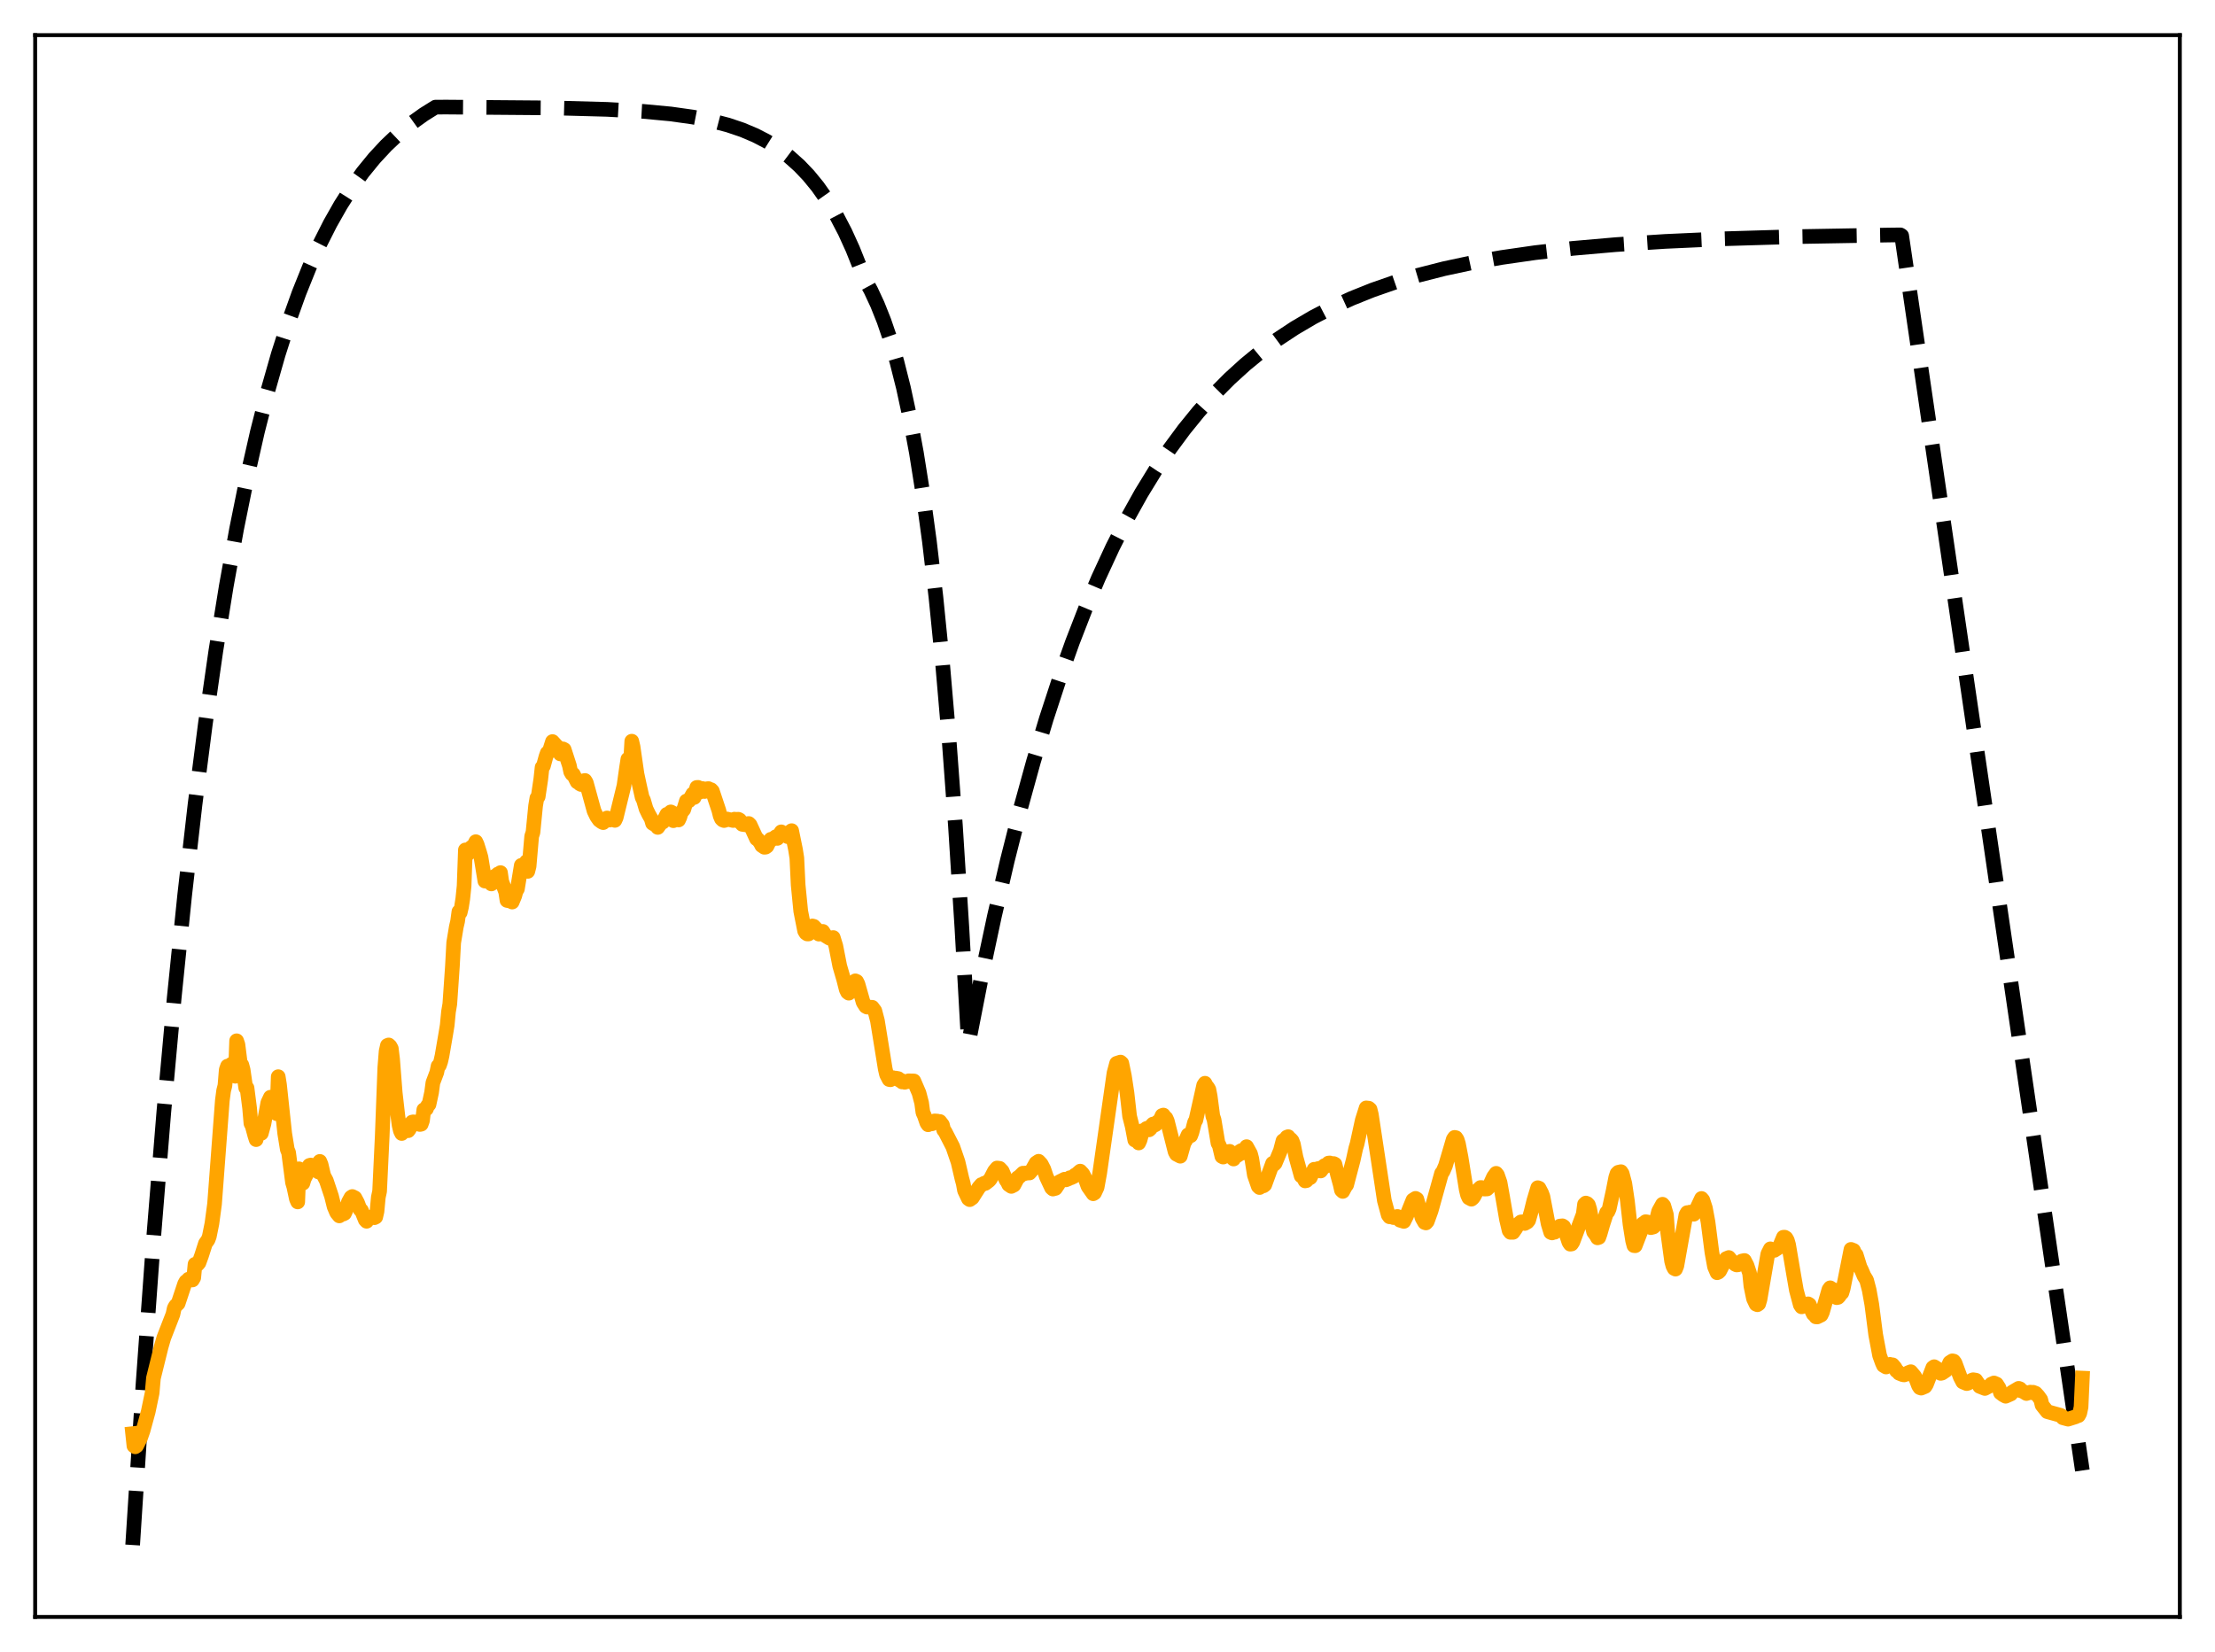 <?xml version="1.0" encoding="utf-8" standalone="no"?>
<!DOCTYPE svg PUBLIC "-//W3C//DTD SVG 1.1//EN"
  "http://www.w3.org/Graphics/SVG/1.1/DTD/svg11.dtd">
<svg xmlns:xlink="http://www.w3.org/1999/xlink" width="453.6pt" height="338.4pt" viewBox="0 0 453.6 338.4" xmlns="http://www.w3.org/2000/svg" version="1.1">
 <defs>
  <style type="text/css">*{stroke-linejoin: round; stroke-linecap: butt}</style>
 </defs>
 <g id="figure_1">
  <g id="patch_1">
   <path d="M 0 338.4 
L 453.6 338.4 
L 453.6 0 
L 0 0 
z
" style="fill: #ffffff"/>
  </g>
  <g id="axes_1">
   <g id="patch_2">
    <path d="M 7.2 331.2 
L 446.4 331.2 
L 446.4 7.2 
L 7.2 7.2 
z
" style="fill: #ffffff"/>
   </g>
   <g id="matplotlib.axis_1"/>
   <g id="matplotlib.axis_2"/>
   <g id="line2d_1">
    <path d="M 27.164 316.472 
L 29.293 283.452 
L 31.423 254.002 
L 33.552 227.735 
L 35.681 204.308 
L 37.811 183.413 
L 39.94 164.778 
L 42.07 148.157 
L 44.199 133.333 
L 46.329 120.111 
L 48.458 108.319 
L 50.588 97.801 
L 52.717 88.421 
L 54.847 80.054 
L 56.976 72.593 
L 59.105 65.937 
L 61.235 60.002 
L 63.364 54.708 
L 65.494 49.986 
L 67.623 45.775 
L 69.753 42.019 
L 71.882 38.669 
L 74.278 35.331 
L 76.673 32.396 
L 79.069 29.816 
L 81.465 27.547 
L 84.127 25.346 
L 86.788 23.439 
L 89.184 21.94 
L 91.58 21.934 
L 113.407 22.107 
L 124.32 22.402 
L 131.773 22.818 
L 137.363 23.342 
L 141.888 23.978 
L 145.615 24.707 
L 149.075 25.611 
L 152.003 26.599 
L 154.665 27.724 
L 157.06 28.964 
L 159.456 30.469 
L 161.585 32.074 
L 163.715 33.98 
L 165.578 35.937 
L 167.441 38.212 
L 169.305 40.855 
L 171.168 43.927 
L 173.031 47.496 
L 174.628 51.013 
L 176.225 55.012 
L 177.024 57.062 
L 178.355 59.516 
L 179.686 62.377 
L 181.017 65.713 
L 182.348 69.602 
L 183.679 74.136 
L 185.009 79.422 
L 186.34 85.586 
L 187.671 92.772 
L 189.002 101.15 
L 190.333 110.917 
L 191.664 122.305 
L 192.995 135.582 
L 194.326 151.062 
L 195.657 169.109 
L 196.988 190.15 
L 198.319 213.725 
L 200.98 200.136 
L 203.642 187.66 
L 206.304 176.205 
L 208.966 165.688 
L 211.628 156.033 
L 214.289 147.167 
L 216.951 139.028 
L 219.613 131.555 
L 222.275 124.693 
L 224.937 118.394 
L 227.865 112.058 
L 230.793 106.291 
L 233.721 101.041 
L 236.649 96.262 
L 239.577 91.911 
L 242.505 87.951 
L 245.433 84.345 
L 248.627 80.78 
L 251.821 77.562 
L 255.015 74.658 
L 258.209 72.036 
L 261.67 69.483 
L 265.13 67.199 
L 268.857 65.007 
L 272.849 62.931 
L 276.842 61.106 
L 281.101 59.399 
L 285.626 57.825 
L 290.417 56.389 
L 295.741 55.032 
L 301.331 53.836 
L 307.453 52.75 
L 314.374 51.754 
L 322.093 50.875 
L 330.877 50.107 
L 340.992 49.453 
L 352.97 48.909 
L 367.61 48.474 
L 386.775 48.141 
L 389.171 48.112 
L 389.437 48.287 
L 426.436 301.2 
L 426.436 301.2 
" clip-path="url(#p627ee2da7e)" style="fill: none; stroke-dasharray: 11.1,4.8; stroke-dashoffset: 0; stroke: #000000; stroke-width: 3"/>
   </g>
   <g id="line2d_2">
    <path d="M 27.164 293.66 
L 27.43 296.165 
L 27.696 296.351 
L 27.962 296.161 
L 28.761 294.576 
L 29.293 293.042 
L 30.358 289.146 
L 31.156 285.322 
L 31.423 282.284 
L 33.02 275.833 
L 33.552 274.007 
L 35.415 269.212 
L 35.681 267.979 
L 35.948 267.496 
L 36.48 266.991 
L 37.811 262.984 
L 38.077 262.505 
L 38.343 262.341 
L 38.609 262.016 
L 39.142 262.187 
L 39.408 262.18 
L 39.674 261.711 
L 39.94 258.961 
L 40.473 258.977 
L 40.739 258.661 
L 41.271 257.196 
L 42.07 254.704 
L 42.602 253.966 
L 42.868 253.25 
L 43.401 250.601 
L 43.933 246.633 
L 45.53 225.44 
L 45.796 223.41 
L 46.063 222.365 
L 46.329 219.123 
L 46.595 218.376 
L 46.861 218.811 
L 47.127 219.778 
L 47.393 217.985 
L 47.66 218.136 
L 48.192 220.448 
L 48.458 213.186 
L 48.724 213.961 
L 49.257 218.171 
L 49.523 218.132 
L 49.789 219.119 
L 50.321 222.816 
L 50.588 222.852 
L 51.12 227.017 
L 51.386 230.104 
L 51.652 230.633 
L 52.185 232.597 
L 52.451 233.431 
L 52.717 230.38 
L 52.983 230.583 
L 53.249 231.094 
L 53.516 232.147 
L 54.048 230.205 
L 54.847 225.874 
L 55.379 224.744 
L 55.645 225.347 
L 55.911 225.103 
L 56.71 228.138 
L 56.976 220.543 
L 57.242 222.195 
L 58.307 232.17 
L 58.839 235.451 
L 59.105 236.081 
L 59.904 242.213 
L 60.17 243.097 
L 60.703 245.595 
L 60.969 246.195 
L 61.235 239.414 
L 61.767 241.604 
L 62.033 242.353 
L 62.3 241.449 
L 63.098 239.932 
L 63.364 238.716 
L 63.631 238.642 
L 63.897 238.739 
L 64.163 239.042 
L 64.429 238.657 
L 65.228 240.062 
L 65.494 237.897 
L 65.76 238.542 
L 66.292 240.808 
L 66.825 241.819 
L 67.889 245.015 
L 68.422 247.158 
L 68.954 248.41 
L 69.487 249.056 
L 69.753 248.575 
L 70.019 248.546 
L 70.285 248.681 
L 70.551 248.541 
L 70.817 247.957 
L 71.35 246.235 
L 71.882 245.265 
L 72.148 245.086 
L 72.681 245.352 
L 73.213 246.356 
L 73.745 247.761 
L 74.012 247.913 
L 74.81 249.874 
L 75.076 250.159 
L 75.609 249.482 
L 76.407 249.155 
L 76.673 249.423 
L 76.94 249.286 
L 77.206 248.128 
L 77.472 245.252 
L 77.738 244.008 
L 78.271 232.757 
L 78.803 218.664 
L 79.069 215.338 
L 79.335 214.147 
L 79.601 214.043 
L 79.868 214.289 
L 80.134 214.768 
L 80.4 216.958 
L 80.932 223.814 
L 81.465 228.48 
L 81.731 230.489 
L 81.997 231.629 
L 82.263 232.175 
L 82.529 230.454 
L 83.062 231.559 
L 83.328 231.437 
L 83.594 231.601 
L 83.86 231.233 
L 84.393 229.842 
L 84.659 229.792 
L 85.191 230.168 
L 85.457 229.769 
L 85.724 230.26 
L 85.99 230.33 
L 86.256 230.272 
L 86.522 229.531 
L 86.788 227.313 
L 87.055 227.144 
L 87.321 227.141 
L 87.587 226.448 
L 87.853 226.23 
L 88.385 223.758 
L 88.652 221.772 
L 89.45 219.658 
L 89.716 218.365 
L 89.983 218.221 
L 90.249 217.45 
L 90.515 216.285 
L 91.313 211.636 
L 91.58 210.016 
L 91.846 207.234 
L 92.112 205.668 
L 92.644 197.977 
L 92.911 193.076 
L 93.443 189.861 
L 93.709 188.719 
L 93.975 186.747 
L 94.241 186.91 
L 94.508 185.776 
L 94.774 184.077 
L 95.04 181.489 
L 95.306 174.094 
L 95.572 174.386 
L 95.839 174.894 
L 96.105 174.5 
L 96.371 173.686 
L 96.637 173.474 
L 96.903 173.499 
L 97.436 172.407 
L 97.702 172.966 
L 98.234 174.669 
L 98.5 175.602 
L 99.299 180.471 
L 99.565 179.45 
L 99.831 179.852 
L 100.097 180.617 
L 100.364 180.44 
L 100.63 181.059 
L 101.162 180.668 
L 101.428 179.422 
L 101.695 179.68 
L 101.961 179.027 
L 102.227 179.051 
L 102.493 178.741 
L 102.759 180.596 
L 103.558 182.686 
L 103.824 184.44 
L 104.356 184.548 
L 104.623 184.466 
L 104.889 184.769 
L 105.421 183.486 
L 105.687 182.492 
L 105.953 182.099 
L 106.752 177.253 
L 107.018 177.872 
L 107.551 177.296 
L 107.817 176.483 
L 108.083 178.485 
L 108.349 177.452 
L 108.881 171.3 
L 109.148 170.484 
L 109.68 165.065 
L 109.946 163.467 
L 110.212 163.186 
L 110.745 159.616 
L 111.011 157.176 
L 111.277 156.91 
L 111.809 154.977 
L 112.076 154.223 
L 112.342 154.095 
L 112.608 153.567 
L 113.14 151.897 
L 113.939 152.77 
L 114.205 152.997 
L 114.737 154.423 
L 115.004 154.16 
L 115.27 153.396 
L 115.536 153.532 
L 116.601 156.811 
L 116.867 158.084 
L 117.133 158.549 
L 117.399 158.582 
L 118.198 160.164 
L 118.464 160.185 
L 118.73 160.545 
L 118.996 160.69 
L 119.263 160.639 
L 119.529 159.927 
L 119.795 159.868 
L 120.061 160.309 
L 121.658 166.117 
L 122.191 167.229 
L 122.723 167.986 
L 123.255 168.377 
L 123.521 168.497 
L 124.32 167.547 
L 124.852 167.983 
L 125.119 167.734 
L 125.385 167.716 
L 125.917 168.038 
L 126.183 167.462 
L 127.78 160.947 
L 128.313 157.207 
L 128.579 155.495 
L 129.111 156.374 
L 129.377 151.819 
L 129.644 152.967 
L 130.442 158.501 
L 130.975 160.989 
L 131.507 163.346 
L 131.773 163.87 
L 132.305 165.682 
L 132.838 166.786 
L 133.37 167.721 
L 133.636 168.64 
L 134.435 169.109 
L 134.701 169.481 
L 135.5 168.334 
L 135.766 168.378 
L 136.564 166.805 
L 136.831 166.911 
L 137.363 166.305 
L 137.629 166.44 
L 137.895 168.105 
L 138.428 167.57 
L 138.96 167.959 
L 139.226 167.377 
L 139.492 166.46 
L 140.025 165.81 
L 140.557 164.076 
L 140.823 163.979 
L 141.089 164.026 
L 141.888 162.61 
L 142.154 163.352 
L 142.687 161.298 
L 142.953 161.281 
L 143.219 162.283 
L 143.485 162.13 
L 143.751 161.509 
L 144.017 161.551 
L 144.284 162.129 
L 144.816 161.562 
L 145.082 161.534 
L 145.348 161.976 
L 145.615 161.753 
L 145.881 162.031 
L 147.212 166.016 
L 147.478 167.098 
L 147.744 167.712 
L 148.01 167.97 
L 148.276 168.074 
L 148.543 168.002 
L 148.809 167.75 
L 150.14 168.064 
L 150.406 167.793 
L 150.672 168.05 
L 150.938 167.816 
L 151.204 167.813 
L 151.471 167.95 
L 151.737 168.558 
L 152.003 168.853 
L 152.801 168.963 
L 153.068 168.71 
L 153.334 168.682 
L 153.6 168.94 
L 154.931 171.816 
L 155.197 171.923 
L 155.729 172.664 
L 155.996 173.191 
L 156.528 173.55 
L 156.794 173.523 
L 157.06 173.333 
L 157.593 172.26 
L 157.859 171.915 
L 158.125 171.941 
L 158.924 171.362 
L 159.19 171.733 
L 159.988 170.39 
L 160.255 170.897 
L 160.787 170.837 
L 161.053 170.8 
L 161.319 171.377 
L 161.852 170.346 
L 162.118 170.147 
L 162.916 174.062 
L 163.183 175.762 
L 163.449 181.268 
L 163.981 186.64 
L 164.78 190.693 
L 165.046 191.126 
L 165.312 191.306 
L 165.578 191.305 
L 166.377 189.666 
L 166.643 189.743 
L 167.441 190.582 
L 167.708 191.339 
L 168.24 191.161 
L 168.506 190.784 
L 169.039 191.666 
L 169.837 192.16 
L 170.103 192.074 
L 170.369 192.129 
L 170.636 192.042 
L 171.168 193.776 
L 171.967 197.861 
L 172.765 200.597 
L 173.297 202.684 
L 173.564 203.236 
L 173.83 203.438 
L 174.096 203.044 
L 174.628 201.718 
L 175.161 200.908 
L 175.427 201.032 
L 175.693 201.563 
L 176.758 205.304 
L 177.29 206.138 
L 177.556 206.284 
L 178.621 206.329 
L 179.153 207.045 
L 179.686 209.082 
L 181.283 218.949 
L 181.549 220.094 
L 182.081 221.118 
L 182.348 221.172 
L 182.614 221.038 
L 182.88 220.752 
L 183.146 220.874 
L 183.412 220.833 
L 183.945 220.93 
L 184.211 221.259 
L 184.477 221.261 
L 184.743 221.618 
L 185.009 221.487 
L 185.276 221.688 
L 185.542 221.527 
L 185.808 221.564 
L 186.074 221.388 
L 186.607 221.405 
L 187.139 221.413 
L 188.204 223.893 
L 188.736 225.912 
L 189.002 227.886 
L 189.268 228.451 
L 189.801 230.005 
L 190.067 230.39 
L 190.333 230.241 
L 190.865 230.192 
L 191.132 230.04 
L 191.398 229.604 
L 191.93 229.636 
L 192.196 229.784 
L 192.463 229.718 
L 192.995 230.403 
L 193.261 231.476 
L 193.527 231.798 
L 195.124 234.902 
L 196.189 238.009 
L 196.988 241.434 
L 197.254 242.404 
L 197.52 243.854 
L 198.319 245.538 
L 198.585 245.727 
L 199.117 245.349 
L 200.448 243.262 
L 200.98 242.64 
L 201.247 242.599 
L 201.513 242.39 
L 201.779 242.404 
L 202.577 241.789 
L 202.844 241.44 
L 203.642 239.897 
L 204.175 239.251 
L 204.707 239.316 
L 205.239 239.877 
L 206.038 241.734 
L 206.304 242.078 
L 206.57 242.647 
L 207.103 243.013 
L 207.635 242.742 
L 208.433 241.225 
L 208.7 241.082 
L 209.498 240.302 
L 209.764 240.414 
L 210.031 240.274 
L 210.297 240.303 
L 210.563 240.216 
L 210.829 240.263 
L 211.361 239.638 
L 212.16 238.224 
L 212.692 237.868 
L 213.225 238.437 
L 213.757 239.476 
L 214.289 241.046 
L 215.354 243.313 
L 215.62 243.555 
L 216.153 243.415 
L 216.685 242.622 
L 216.951 242.074 
L 218.016 241.542 
L 218.282 241.671 
L 218.815 241.458 
L 219.081 241.235 
L 219.347 241.239 
L 219.879 240.989 
L 220.145 240.708 
L 220.412 240.591 
L 221.21 239.888 
L 221.743 240.452 
L 222.275 241.525 
L 222.807 243.001 
L 223.872 244.521 
L 224.138 244.354 
L 224.671 243.21 
L 225.203 240.287 
L 228.131 219.788 
L 228.663 217.808 
L 229.462 217.55 
L 229.728 217.796 
L 230.26 220.379 
L 230.793 223.88 
L 231.325 228.625 
L 231.857 230.724 
L 232.39 233.528 
L 232.922 233.689 
L 233.188 234.118 
L 233.455 233.536 
L 233.987 231.6 
L 234.253 231.703 
L 234.519 231.497 
L 234.785 231.143 
L 235.052 231.06 
L 235.318 231.424 
L 235.584 231.174 
L 235.85 230.534 
L 236.116 230.248 
L 236.383 230.495 
L 236.649 230.366 
L 236.915 229.925 
L 237.181 229.722 
L 237.447 229.701 
L 237.98 228.5 
L 238.246 228.405 
L 238.512 228.815 
L 238.778 229.016 
L 239.044 229.61 
L 240.641 235.924 
L 240.908 236.408 
L 241.706 236.83 
L 242.505 234.017 
L 242.771 233.665 
L 243.303 232.459 
L 243.569 232.415 
L 243.836 232.633 
L 244.102 231.921 
L 244.634 229.877 
L 244.9 229.434 
L 246.497 222.301 
L 246.764 221.887 
L 247.03 222.437 
L 247.296 222.706 
L 247.562 223.168 
L 247.828 224.533 
L 248.361 228.585 
L 248.627 229.376 
L 249.425 234.156 
L 249.692 234.626 
L 250.224 236.866 
L 250.49 237.007 
L 251.023 235.851 
L 251.289 236.229 
L 251.555 236.141 
L 251.821 235.835 
L 252.087 236.098 
L 252.353 237.162 
L 252.62 237.405 
L 253.152 236.403 
L 253.418 236.67 
L 253.684 236.486 
L 253.951 235.829 
L 254.217 235.665 
L 254.483 236.17 
L 254.749 236.073 
L 255.281 234.875 
L 256.08 236.323 
L 256.346 237.339 
L 256.879 240.702 
L 257.677 243 
L 257.943 243.247 
L 258.476 242.786 
L 258.742 242.897 
L 259.008 242.691 
L 260.605 238.294 
L 260.871 238.531 
L 261.137 238.26 
L 262.202 235.696 
L 262.735 233.668 
L 263.267 233.319 
L 263.533 232.929 
L 263.799 232.826 
L 264.065 233.274 
L 264.332 233.367 
L 264.598 233.671 
L 264.864 234.363 
L 265.396 237.029 
L 266.461 240.872 
L 266.727 241.016 
L 266.993 241.355 
L 267.26 241.886 
L 267.526 241.837 
L 268.058 241.263 
L 268.324 241.225 
L 269.123 239.506 
L 269.389 239.65 
L 269.921 239.367 
L 270.454 239.855 
L 270.72 239.511 
L 270.986 238.972 
L 271.252 238.75 
L 271.519 238.875 
L 272.051 238.242 
L 272.317 238.214 
L 272.583 238.54 
L 273.116 238.338 
L 273.382 238.471 
L 273.914 240.665 
L 274.447 242.597 
L 274.713 243.785 
L 274.979 244.042 
L 275.511 243.044 
L 275.777 242.699 
L 277.108 237.652 
L 277.641 235.224 
L 277.907 234.334 
L 278.972 229.454 
L 279.77 226.939 
L 280.303 227.001 
L 280.569 227.235 
L 280.835 228.307 
L 283.497 245.927 
L 284.295 248.868 
L 284.561 249.24 
L 285.094 249.192 
L 285.36 249.397 
L 286.159 249.168 
L 286.691 249.938 
L 287.489 250.182 
L 288.022 249.106 
L 289.353 245.81 
L 289.885 245.468 
L 290.151 245.623 
L 291.216 249.476 
L 291.748 250.408 
L 292.015 250.497 
L 292.281 250.19 
L 293.079 247.987 
L 295.209 240.327 
L 295.475 240.018 
L 296.007 238.795 
L 297.604 233.374 
L 297.871 232.982 
L 298.137 233.03 
L 298.403 233.43 
L 298.669 234.288 
L 299.201 237.046 
L 300.266 243.688 
L 300.532 244.769 
L 300.799 245.351 
L 301.331 245.634 
L 301.597 245.418 
L 301.863 245.052 
L 302.396 244.017 
L 303.194 243.244 
L 303.46 243.255 
L 303.993 243.559 
L 304.525 243.535 
L 304.791 243.269 
L 305.057 242.822 
L 305.856 241.067 
L 306.388 240.338 
L 306.655 240.676 
L 307.187 242.218 
L 307.719 245.194 
L 308.518 249.819 
L 309.05 252.064 
L 309.316 252.422 
L 309.849 252.421 
L 310.381 251.66 
L 310.913 250.76 
L 311.446 250.298 
L 311.712 250.267 
L 312.244 250.604 
L 312.777 250.299 
L 313.043 249.961 
L 313.575 248.097 
L 314.108 245.936 
L 314.906 243.282 
L 315.172 243.375 
L 315.705 244.394 
L 315.971 245.112 
L 317.036 250.677 
L 317.568 252.432 
L 317.834 252.541 
L 318.1 252.374 
L 318.367 252.405 
L 318.633 252.201 
L 319.431 251.146 
L 319.964 251.087 
L 320.23 251.258 
L 321.295 254.457 
L 321.561 254.847 
L 321.827 254.81 
L 322.093 254.405 
L 324.223 248.72 
L 324.489 246.676 
L 324.755 246.428 
L 325.021 246.532 
L 325.287 246.811 
L 325.553 247.678 
L 325.82 249.12 
L 326.086 251.244 
L 326.352 252.341 
L 326.884 253.061 
L 327.151 253.552 
L 327.417 253.466 
L 327.683 252.71 
L 328.215 250.855 
L 329.014 248.386 
L 329.28 248.185 
L 329.546 247.584 
L 330.345 243.925 
L 330.877 241.195 
L 331.143 240.382 
L 331.409 240.121 
L 331.942 240 
L 332.208 240.409 
L 332.74 242.429 
L 333.273 246.021 
L 333.805 250.794 
L 334.337 254.132 
L 334.604 255.139 
L 334.87 255.168 
L 335.935 252.406 
L 336.467 250.639 
L 336.733 250.511 
L 336.999 250.248 
L 337.265 250.281 
L 337.532 250.574 
L 337.798 251.275 
L 338.064 251.46 
L 338.596 251.326 
L 338.863 251.088 
L 339.129 250.261 
L 339.661 248.119 
L 340.46 246.671 
L 340.726 246.988 
L 341.258 248.81 
L 341.524 252.484 
L 342.323 258.327 
L 342.589 259.314 
L 342.855 259.825 
L 343.121 259.957 
L 343.388 259.294 
L 345.251 248.854 
L 345.517 248.388 
L 345.783 248.585 
L 346.049 248.294 
L 346.848 248.716 
L 347.38 247.755 
L 348.445 245.488 
L 348.711 245.813 
L 349.244 247.45 
L 349.776 250.315 
L 350.575 256.521 
L 351.107 259.456 
L 351.639 260.699 
L 351.905 260.582 
L 352.172 260.322 
L 353.236 258.219 
L 353.503 257.81 
L 354.035 257.584 
L 354.833 258.572 
L 355.1 258.685 
L 355.366 258.978 
L 355.632 259.096 
L 355.898 259.075 
L 356.431 258.538 
L 356.697 258.307 
L 357.229 258.191 
L 357.761 259.207 
L 358.294 260.823 
L 358.56 263.439 
L 359.092 266.009 
L 359.625 267.14 
L 359.891 267.249 
L 360.157 267.062 
L 360.423 266.157 
L 362.02 256.862 
L 362.553 255.803 
L 362.819 256.065 
L 363.085 255.955 
L 363.351 256.117 
L 364.15 255.6 
L 364.416 255.351 
L 365.215 253.428 
L 365.481 253.423 
L 365.747 253.589 
L 366.013 254.051 
L 366.279 254.975 
L 367.344 261.244 
L 367.876 264.3 
L 368.675 267.285 
L 368.941 267.683 
L 369.207 267.515 
L 369.473 267.189 
L 370.272 267.069 
L 370.538 267.234 
L 371.071 268.584 
L 371.337 269.144 
L 371.603 269.342 
L 371.869 269.737 
L 372.135 269.756 
L 372.934 269.363 
L 373.2 268.81 
L 374.531 264.162 
L 374.797 263.789 
L 375.063 264.067 
L 375.329 264.094 
L 375.596 265.283 
L 375.862 265.363 
L 376.128 265.805 
L 376.394 265.747 
L 376.66 265.476 
L 376.927 264.996 
L 377.193 264.813 
L 377.459 263.941 
L 379.056 255.917 
L 379.588 256.13 
L 379.855 256.787 
L 380.121 257.025 
L 380.919 259.592 
L 381.185 260.1 
L 381.718 261.349 
L 382.25 262.212 
L 382.783 264.24 
L 383.315 267.199 
L 384.113 273.39 
L 384.912 277.635 
L 385.444 279.102 
L 385.711 279.694 
L 386.243 280.007 
L 386.509 279.716 
L 386.775 279.653 
L 387.041 279.465 
L 387.308 279.588 
L 387.574 279.56 
L 388.106 280.186 
L 388.372 280.784 
L 388.639 280.92 
L 388.905 281.28 
L 389.703 281.6 
L 389.969 281.619 
L 390.236 281.464 
L 390.502 281.457 
L 390.768 281.184 
L 391.3 280.97 
L 392.099 281.929 
L 392.365 282.436 
L 392.897 283.842 
L 393.164 284.244 
L 393.43 284.333 
L 394.228 284.002 
L 394.495 283.58 
L 395.825 280.134 
L 396.092 279.95 
L 396.624 280.296 
L 396.89 280.899 
L 397.423 281.314 
L 397.689 281.253 
L 398.487 280.718 
L 398.753 280.274 
L 399.286 279.088 
L 399.818 278.746 
L 400.084 278.801 
L 400.351 279.149 
L 401.415 282.031 
L 401.948 283.063 
L 402.48 283.291 
L 402.746 283.403 
L 403.012 283.333 
L 403.811 282.708 
L 404.077 282.617 
L 404.609 282.703 
L 405.142 283.486 
L 405.408 283.978 
L 406.473 284.401 
L 407.537 283.834 
L 407.804 283.51 
L 408.336 283.278 
L 408.868 283.505 
L 409.401 284.34 
L 409.667 285.29 
L 410.199 285.699 
L 410.732 285.997 
L 411.796 285.528 
L 412.063 285.168 
L 413.393 284.38 
L 413.66 284.474 
L 413.926 284.905 
L 414.192 284.944 
L 414.991 285.44 
L 415.789 285.159 
L 416.055 285.259 
L 416.321 285.178 
L 416.854 285.377 
L 417.386 285.95 
L 417.919 286.692 
L 418.185 287.807 
L 419.249 289.153 
L 421.911 289.889 
L 422.177 290.004 
L 422.444 290.404 
L 423.508 290.691 
L 425.105 290.189 
L 425.372 290.009 
L 425.638 289.967 
L 425.904 289.479 
L 426.17 288.213 
L 426.436 282.286 
L 426.436 282.286 
" clip-path="url(#p627ee2da7e)" style="fill: none; stroke: #ffa500; stroke-width: 3; stroke-linecap: square"/>
   </g>
   <g id="patch_3">
    <path d="M 7.2 331.2 
L 7.2 7.2 
" style="fill: none; stroke: #000000; stroke-width: 0.8; stroke-linejoin: miter; stroke-linecap: square"/>
   </g>
   <g id="patch_4">
    <path d="M 446.4 331.2 
L 446.4 7.2 
" style="fill: none; stroke: #000000; stroke-width: 0.8; stroke-linejoin: miter; stroke-linecap: square"/>
   </g>
   <g id="patch_5">
    <path d="M 7.2 331.2 
L 446.4 331.2 
" style="fill: none; stroke: #000000; stroke-width: 0.8; stroke-linejoin: miter; stroke-linecap: square"/>
   </g>
   <g id="patch_6">
    <path d="M 7.2 7.2 
L 446.4 7.2 
" style="fill: none; stroke: #000000; stroke-width: 0.8; stroke-linejoin: miter; stroke-linecap: square"/>
   </g>
  </g>
 </g>
 <defs>
  <clipPath id="p627ee2da7e">
   <rect x="7.2" y="7.2" width="439.2" height="324"/>
  </clipPath>
 </defs>
</svg>
